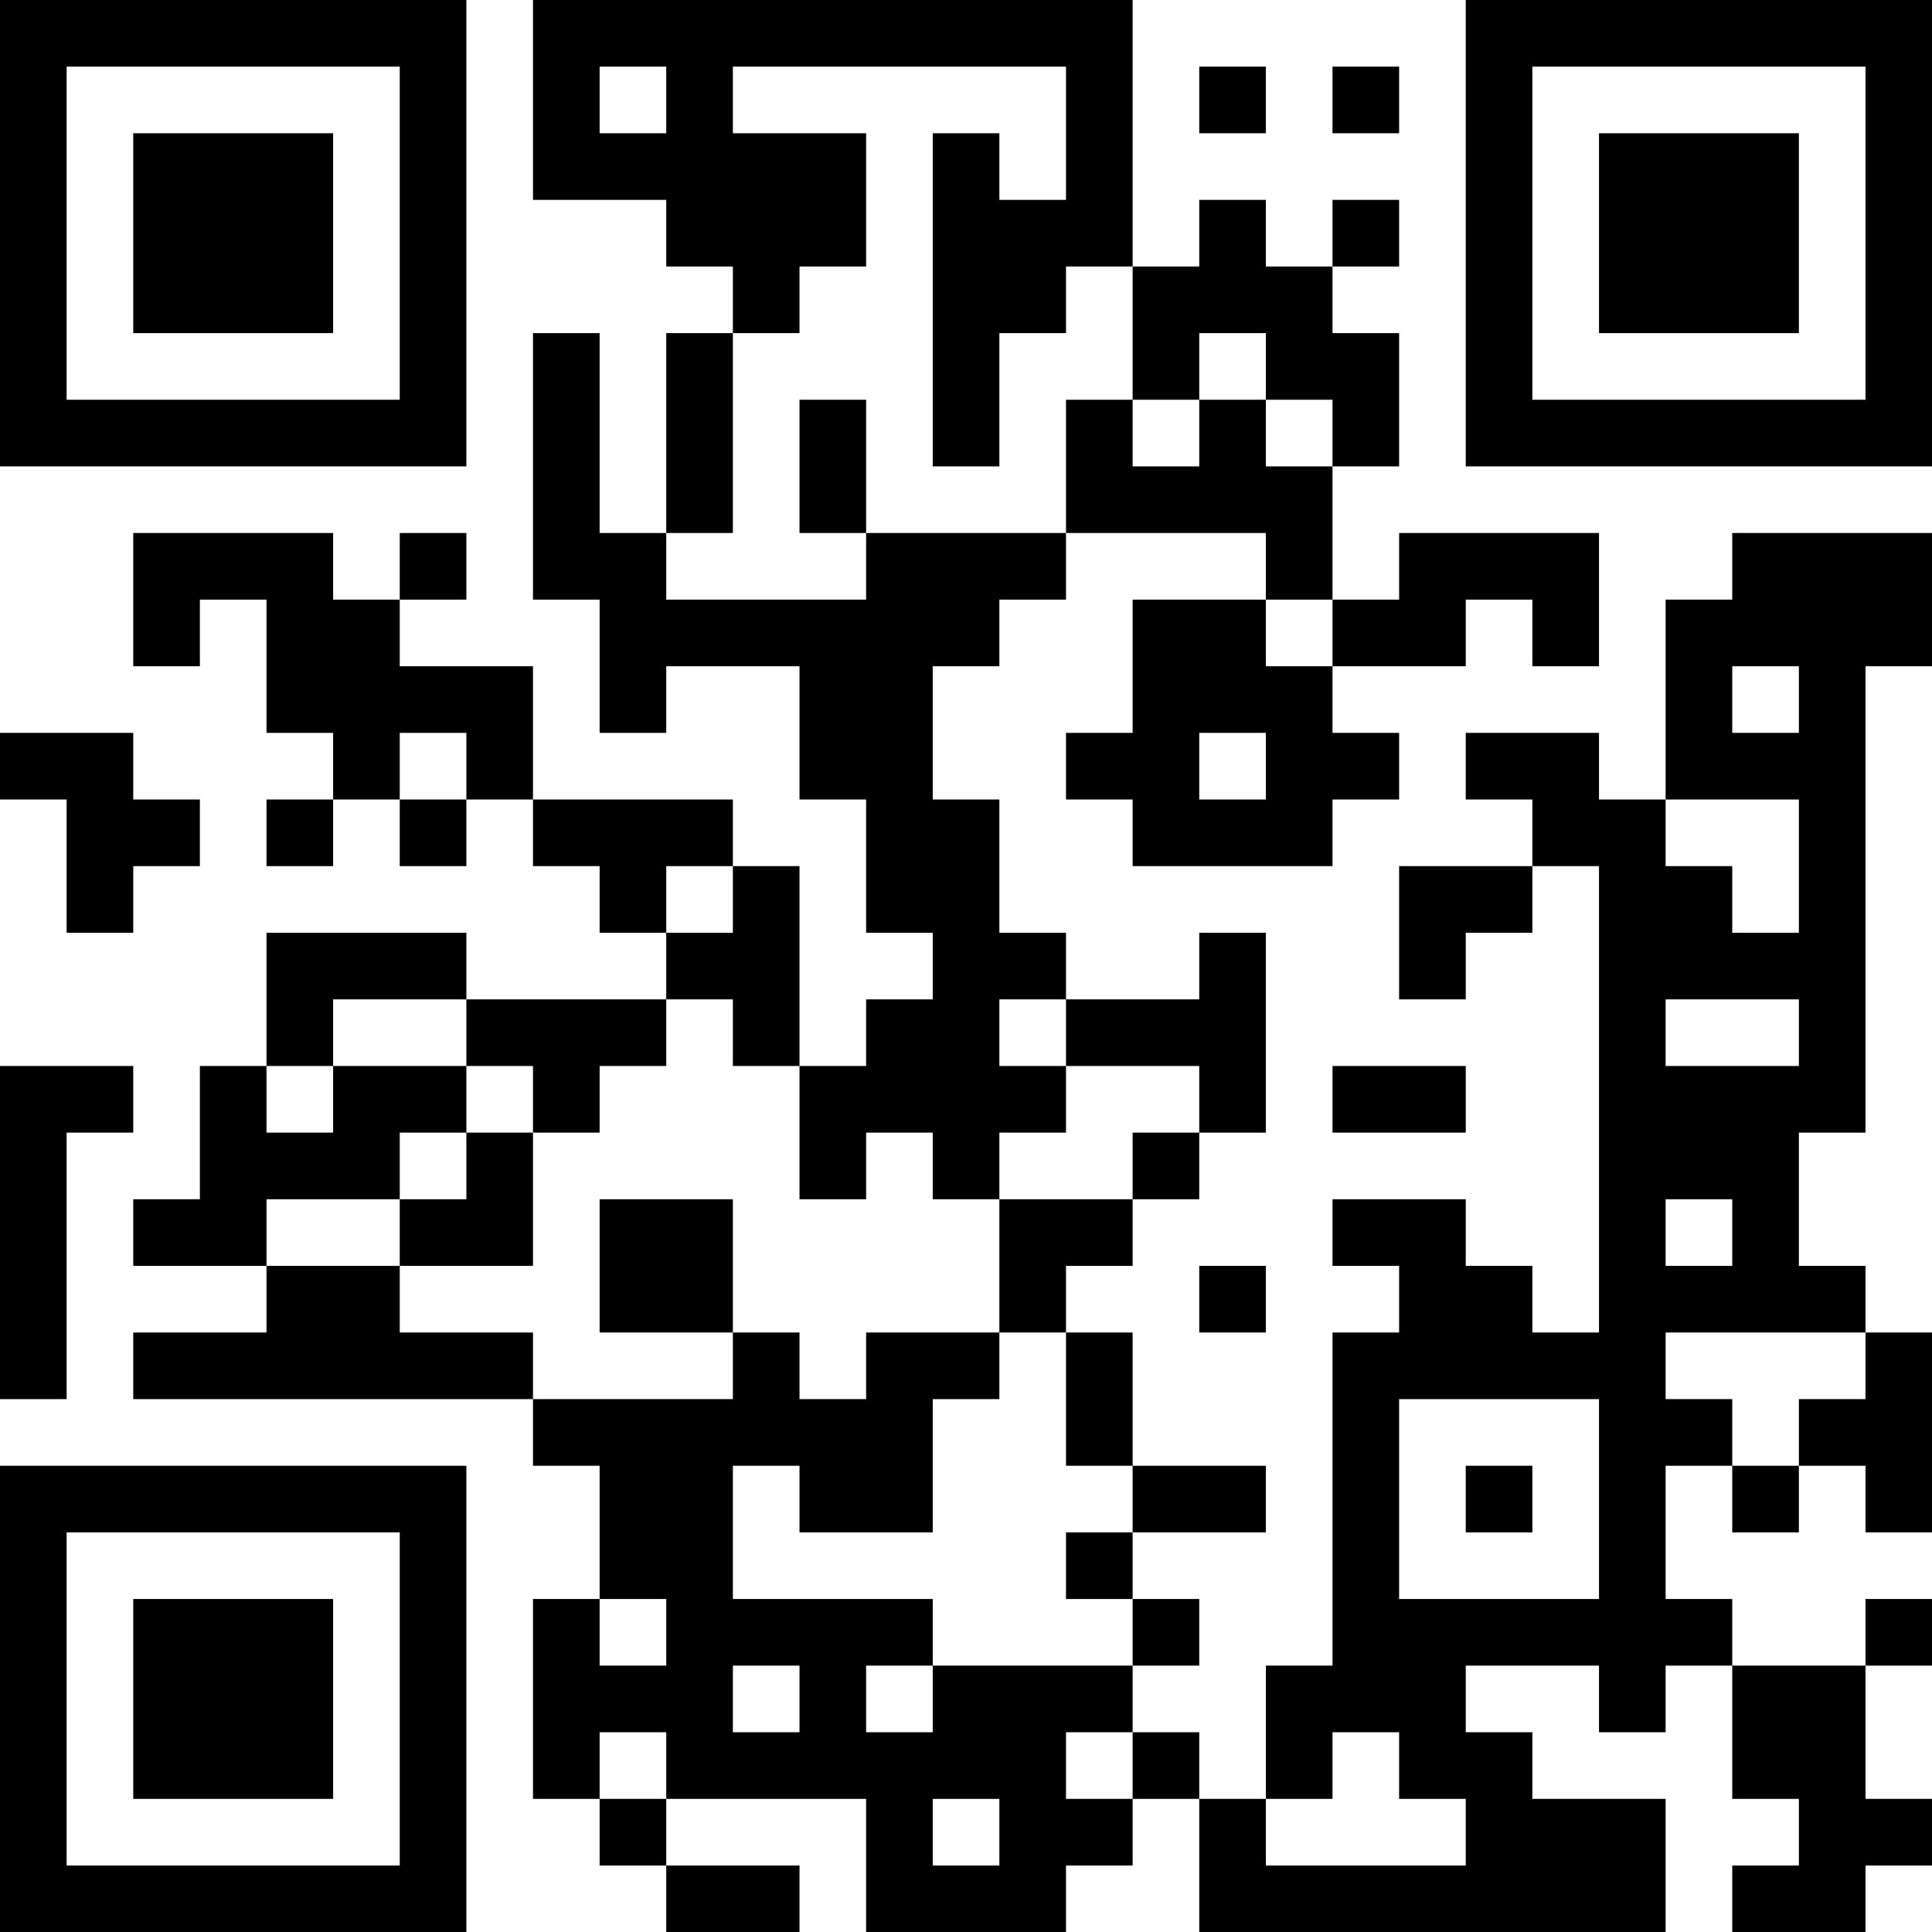 <?xml version="1.0" encoding="UTF-8"?>
<svg xmlns="http://www.w3.org/2000/svg" version="1.1" width="200" height="200" viewBox="0 0 200 200"><rect x="0" y="0" width="200" height="200" fill="#ffffff"/><g transform="scale(6.897)"><g transform="translate(0,0)"><path fill-rule="evenodd" d="M8 0L8 3L10 3L10 4L11 4L11 5L10 5L10 8L9 8L9 5L8 5L8 9L9 9L9 11L10 11L10 10L12 10L12 12L13 12L13 14L14 14L14 15L13 15L13 16L12 16L12 13L11 13L11 12L8 12L8 10L6 10L6 9L7 9L7 8L6 8L6 9L5 9L5 8L2 8L2 10L3 10L3 9L4 9L4 11L5 11L5 12L4 12L4 13L5 13L5 12L6 12L6 13L7 13L7 12L8 12L8 13L9 13L9 14L10 14L10 15L7 15L7 14L4 14L4 16L3 16L3 18L2 18L2 19L4 19L4 20L2 20L2 21L8 21L8 22L9 22L9 24L8 24L8 27L9 27L9 28L10 28L10 29L12 29L12 28L10 28L10 27L13 27L13 29L16 29L16 28L17 28L17 27L18 27L18 29L25 29L25 27L23 27L23 26L22 26L22 25L24 25L24 26L25 26L25 25L26 25L26 27L27 27L27 28L26 28L26 29L28 29L28 28L29 28L29 27L28 27L28 25L29 25L29 24L28 24L28 25L26 25L26 24L25 24L25 22L26 22L26 23L27 23L27 22L28 22L28 23L29 23L29 20L28 20L28 19L27 19L27 17L28 17L28 10L29 10L29 8L26 8L26 9L25 9L25 12L24 12L24 11L22 11L22 12L23 12L23 13L21 13L21 15L22 15L22 14L23 14L23 13L24 13L24 20L23 20L23 19L22 19L22 18L20 18L20 19L21 19L21 20L20 20L20 25L19 25L19 27L18 27L18 26L17 26L17 25L18 25L18 24L17 24L17 23L19 23L19 22L17 22L17 20L16 20L16 19L17 19L17 18L18 18L18 17L19 17L19 14L18 14L18 15L16 15L16 14L15 14L15 12L14 12L14 10L15 10L15 9L16 9L16 8L19 8L19 9L17 9L17 11L16 11L16 12L17 12L17 13L20 13L20 12L21 12L21 11L20 11L20 10L22 10L22 9L23 9L23 10L24 10L24 8L21 8L21 9L20 9L20 7L21 7L21 5L20 5L20 4L21 4L21 3L20 3L20 4L19 4L19 3L18 3L18 4L17 4L17 0ZM9 1L9 2L10 2L10 1ZM11 1L11 2L13 2L13 4L12 4L12 5L11 5L11 8L10 8L10 9L13 9L13 8L16 8L16 6L17 6L17 7L18 7L18 6L19 6L19 7L20 7L20 6L19 6L19 5L18 5L18 6L17 6L17 4L16 4L16 5L15 5L15 7L14 7L14 2L15 2L15 3L16 3L16 1ZM18 1L18 2L19 2L19 1ZM20 1L20 2L21 2L21 1ZM12 6L12 8L13 8L13 6ZM19 9L19 10L20 10L20 9ZM26 10L26 11L27 11L27 10ZM0 11L0 12L1 12L1 14L2 14L2 13L3 13L3 12L2 12L2 11ZM6 11L6 12L7 12L7 11ZM18 11L18 12L19 12L19 11ZM25 12L25 13L26 13L26 14L27 14L27 12ZM10 13L10 14L11 14L11 13ZM5 15L5 16L4 16L4 17L5 17L5 16L7 16L7 17L6 17L6 18L4 18L4 19L6 19L6 20L8 20L8 21L11 21L11 20L12 20L12 21L13 21L13 20L15 20L15 21L14 21L14 23L12 23L12 22L11 22L11 24L14 24L14 25L13 25L13 26L14 26L14 25L17 25L17 24L16 24L16 23L17 23L17 22L16 22L16 20L15 20L15 18L17 18L17 17L18 17L18 16L16 16L16 15L15 15L15 16L16 16L16 17L15 17L15 18L14 18L14 17L13 17L13 18L12 18L12 16L11 16L11 15L10 15L10 16L9 16L9 17L8 17L8 16L7 16L7 15ZM25 15L25 16L27 16L27 15ZM0 16L0 21L1 21L1 17L2 17L2 16ZM20 16L20 17L22 17L22 16ZM7 17L7 18L6 18L6 19L8 19L8 17ZM9 18L9 20L11 20L11 18ZM25 18L25 19L26 19L26 18ZM18 19L18 20L19 20L19 19ZM25 20L25 21L26 21L26 22L27 22L27 21L28 21L28 20ZM21 21L21 24L24 24L24 21ZM22 22L22 23L23 23L23 22ZM9 24L9 25L10 25L10 24ZM11 25L11 26L12 26L12 25ZM9 26L9 27L10 27L10 26ZM16 26L16 27L17 27L17 26ZM20 26L20 27L19 27L19 28L22 28L22 27L21 27L21 26ZM14 27L14 28L15 28L15 27ZM0 0L0 7L7 7L7 0ZM1 1L1 6L6 6L6 1ZM2 2L2 5L5 5L5 2ZM22 0L22 7L29 7L29 0ZM23 1L23 6L28 6L28 1ZM24 2L24 5L27 5L27 2ZM0 22L0 29L7 29L7 22ZM1 23L1 28L6 28L6 23ZM2 24L2 27L5 27L5 24Z" fill="#000000"/></g></g></svg>
